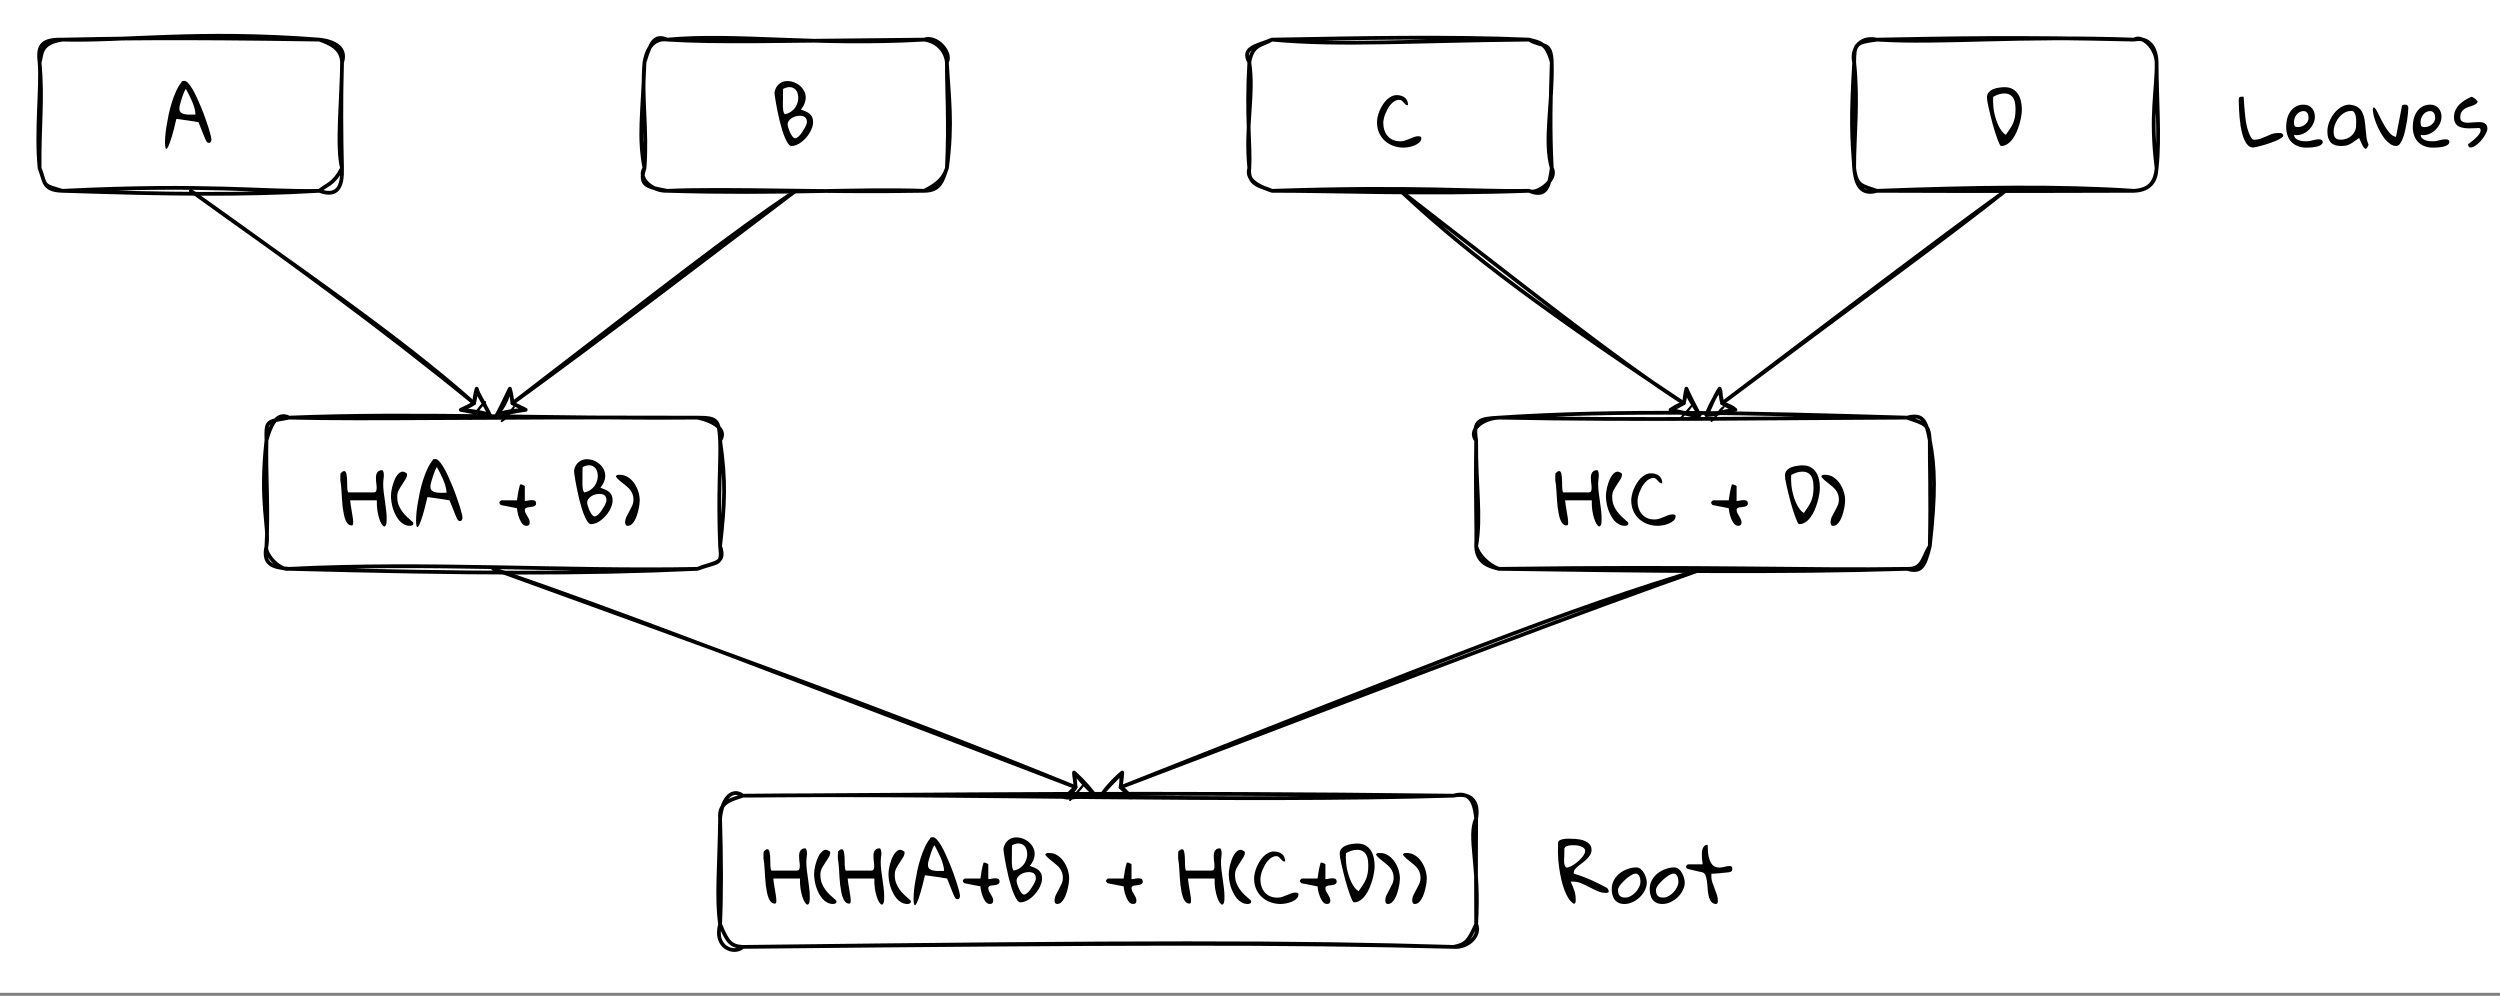 <?xml version="1.0" encoding="UTF-8" standalone="no"?>
<svg
   width="516.96pt"
   height="205.92pt"
   viewBox="0 0 516.96 205.92"
   version="1.2"
   id="svg246"
   xmlns:xlink="http://www.w3.org/1999/xlink"
   xmlns="http://www.w3.org/2000/svg"
   xmlns:svg="http://www.w3.org/2000/svg">
  <rect x="0" y="0" width="516.96" height="205.92" fill="#808080" stroke="none"/>
  <defs
     id="defs61">
    <g
       id="g56">
      <symbol
         overflow="visible"
         id="glyph0-0">
        <path
           style="stroke:none;"
           d=""
           id="path2" />
      </symbol>
      <symbol
         overflow="visible"
         id="glyph0-1">
        <path
           style="stroke:none;"
           d="M 3.609 -13.406 C 3.672 -13.594 3.758 -13.703 3.875 -13.734 C 3.988 -13.766 4.125 -13.781 4.281 -13.781 C 4.508 -13.781 4.77 -13.625 5.062 -13.312 C 5.352 -13 5.648 -12.582 5.953 -12.062 C 6.266 -11.539 6.57 -10.941 6.875 -10.266 C 7.188 -9.598 7.488 -8.906 7.781 -8.188 C 8.07 -7.477 8.344 -6.766 8.594 -6.047 C 8.852 -5.336 9.078 -4.68 9.266 -4.078 C 9.453 -3.484 9.598 -2.969 9.703 -2.531 C 9.805 -2.094 9.859 -1.797 9.859 -1.641 C 9.859 -1.473 9.816 -1.316 9.734 -1.172 C 9.66 -1.023 9.523 -0.953 9.328 -0.953 C 9.211 -0.953 9.109 -0.988 9.016 -1.062 C 8.93 -1.133 8.859 -1.227 8.797 -1.344 C 8.734 -1.457 8.676 -1.566 8.625 -1.672 C 8.57 -1.785 8.531 -1.883 8.5 -1.969 C 8.457 -2.082 8.367 -2.297 8.234 -2.609 C 8.109 -2.922 7.977 -3.25 7.844 -3.594 C 7.707 -3.945 7.578 -4.273 7.453 -4.578 C 7.328 -4.891 7.238 -5.109 7.188 -5.234 C 6.477 -5.359 5.766 -5.473 5.047 -5.578 C 4.328 -5.691 3.57 -5.797 2.781 -5.891 L 2.609 -5.891 C 2.242 -4.316 1.922 -3.07 1.641 -2.156 C 1.359 -1.238 1.125 -0.586 0.938 -0.203 C 0.75 0.18 0.602 0.344 0.5 0.281 C 0.395 0.219 0.32 -0.008 0.281 -0.406 C 0.25 -0.812 0.254 -1.352 0.297 -2.031 C 0.336 -2.707 0.422 -3.445 0.547 -4.25 C 0.68 -5.062 0.836 -5.91 1.016 -6.797 C 1.203 -7.68 1.426 -8.535 1.688 -9.359 C 1.945 -10.18 2.238 -10.945 2.562 -11.656 C 2.883 -12.363 3.234 -12.945 3.609 -13.406 Z M 3.234 -8.031 C 3.234 -7.656 3.352 -7.379 3.594 -7.203 C 3.844 -7.023 4.141 -6.91 4.484 -6.859 C 4.836 -6.805 5.203 -6.785 5.578 -6.797 C 5.961 -6.805 6.289 -6.812 6.562 -6.812 C 6.562 -7.219 6.492 -7.656 6.359 -8.125 C 6.234 -8.602 6.066 -9.078 5.859 -9.547 C 5.66 -10.016 5.445 -10.469 5.219 -10.906 C 4.988 -11.352 4.773 -11.754 4.578 -12.109 C 4.473 -11.992 4.352 -11.785 4.219 -11.484 C 4.094 -11.191 3.969 -10.859 3.844 -10.484 C 3.719 -10.109 3.602 -9.742 3.5 -9.391 C 3.395 -9.035 3.316 -8.742 3.266 -8.516 C 3.266 -8.492 3.258 -8.414 3.25 -8.281 C 3.238 -8.156 3.234 -8.07 3.234 -8.031 Z M 3.234 -8.031 "
           id="path5" />
      </symbol>
      <symbol
         overflow="visible"
         id="glyph0-2">
        <path
           style="stroke:none;"
           d="M 0.344 -10.359 C 0.344 -10.785 0.461 -11.133 0.703 -11.406 C 0.953 -11.688 1.266 -11.906 1.641 -12.062 C 2.016 -12.219 2.414 -12.32 2.844 -12.375 C 3.27 -12.438 3.656 -12.469 4 -12.469 C 4.664 -12.469 5.223 -12.336 5.672 -12.078 C 6.129 -11.816 6.492 -11.473 6.766 -11.047 C 7.047 -10.617 7.25 -10.125 7.375 -9.562 C 7.5 -9 7.562 -8.426 7.562 -7.844 C 7.562 -7.457 7.52 -7.004 7.438 -6.484 C 7.352 -5.961 7.227 -5.422 7.062 -4.859 C 6.906 -4.305 6.707 -3.754 6.469 -3.203 C 6.227 -2.66 5.945 -2.172 5.625 -1.734 C 5.312 -1.305 4.957 -0.961 4.562 -0.703 C 4.176 -0.441 3.75 -0.312 3.281 -0.312 C 3.188 -0.312 3.078 -0.43 2.953 -0.672 C 2.828 -0.922 2.688 -1.254 2.531 -1.672 C 2.375 -2.098 2.207 -2.582 2.031 -3.125 C 1.863 -3.664 1.695 -4.227 1.531 -4.812 C 1.375 -5.406 1.223 -5.992 1.078 -6.578 C 0.941 -7.172 0.812 -7.719 0.688 -8.219 C 0.57 -8.719 0.484 -9.156 0.422 -9.531 C 0.367 -9.906 0.344 -10.18 0.344 -10.359 Z M 1.609 -9.484 C 1.609 -9.16 1.629 -8.789 1.672 -8.375 C 1.711 -7.957 1.781 -7.523 1.875 -7.078 C 1.977 -6.629 2.102 -6.176 2.25 -5.719 C 2.395 -5.27 2.566 -4.844 2.766 -4.438 C 2.961 -4.039 3.18 -3.68 3.422 -3.359 C 3.66 -3.047 3.938 -2.797 4.25 -2.609 C 4.594 -3.098 4.891 -3.535 5.141 -3.922 C 5.398 -4.305 5.609 -4.691 5.766 -5.078 C 5.93 -5.473 6.051 -5.891 6.125 -6.328 C 6.207 -6.766 6.25 -7.27 6.25 -7.844 C 6.25 -8.27 6.223 -8.68 6.172 -9.078 C 6.117 -9.473 6.008 -9.82 5.844 -10.125 C 5.676 -10.438 5.438 -10.688 5.125 -10.875 C 4.82 -11.07 4.422 -11.172 3.922 -11.172 C 3.516 -11.172 3.117 -11.102 2.734 -10.969 C 2.359 -10.844 1.992 -10.68 1.641 -10.484 C 1.641 -10.453 1.633 -10.391 1.625 -10.297 C 1.625 -10.203 1.625 -10.102 1.625 -10 C 1.625 -9.895 1.617 -9.789 1.609 -9.688 C 1.609 -9.594 1.609 -9.523 1.609 -9.484 Z M 1.609 -9.484 "
           id="path8" />
      </symbol>
      <symbol
         overflow="visible"
         id="glyph0-3">
        <path
           style="stroke:none;"
           d="M 0.312 -5.234 C 0.312 -5.586 0.359 -5.969 0.453 -6.375 C 0.547 -6.781 0.676 -7.188 0.844 -7.594 C 1.02 -8.008 1.227 -8.41 1.469 -8.797 C 1.719 -9.191 1.992 -9.539 2.297 -9.844 C 2.609 -10.145 2.941 -10.383 3.297 -10.562 C 3.648 -10.738 4.023 -10.828 4.422 -10.828 C 4.754 -10.828 5.062 -10.781 5.344 -10.688 C 5.633 -10.602 5.879 -10.473 6.078 -10.297 C 6.285 -10.129 6.445 -9.914 6.562 -9.656 C 6.676 -9.395 6.734 -9.086 6.734 -8.734 C 6.516 -8.734 6.332 -8.789 6.188 -8.906 C 6.051 -9.031 5.926 -9.16 5.812 -9.297 C 5.695 -9.441 5.566 -9.57 5.422 -9.688 C 5.285 -9.801 5.113 -9.859 4.906 -9.859 C 4.582 -9.859 4.273 -9.773 3.984 -9.609 C 3.703 -9.441 3.438 -9.219 3.188 -8.938 C 2.938 -8.664 2.719 -8.359 2.531 -8.016 C 2.344 -7.672 2.176 -7.32 2.031 -6.969 C 1.895 -6.625 1.789 -6.281 1.719 -5.938 C 1.645 -5.602 1.609 -5.316 1.609 -5.078 C 1.609 -4.547 1.688 -4.047 1.844 -3.578 C 2 -3.117 2.223 -2.719 2.516 -2.375 C 2.816 -2.031 3.188 -1.758 3.625 -1.562 C 4.062 -1.375 4.555 -1.281 5.109 -1.281 C 5.473 -1.281 5.812 -1.332 6.125 -1.438 C 6.445 -1.551 6.758 -1.672 7.062 -1.797 C 7.363 -1.922 7.66 -2.039 7.953 -2.156 C 8.254 -2.27 8.551 -2.328 8.844 -2.328 C 8.883 -2.328 8.941 -2.32 9.016 -2.312 C 9.098 -2.312 9.172 -2.301 9.234 -2.281 C 9.297 -2.258 9.352 -2.223 9.406 -2.172 C 9.457 -2.129 9.484 -2.062 9.484 -1.969 C 9.484 -1.602 9.344 -1.289 9.062 -1.031 C 8.781 -0.781 8.445 -0.578 8.062 -0.422 C 7.676 -0.266 7.273 -0.148 6.859 -0.078 C 6.441 -0.004 6.098 0.031 5.828 0.031 C 5.055 0.031 4.332 -0.094 3.656 -0.344 C 2.988 -0.594 2.406 -0.945 1.906 -1.406 C 1.406 -1.863 1.016 -2.414 0.734 -3.062 C 0.453 -3.707 0.312 -4.43 0.312 -5.234 Z M 0.312 -5.234 "
           id="path11" />
      </symbol>
      <symbol
         overflow="visible"
         id="glyph0-4">
        <path
           style="stroke:none;"
           d="M 0.516 -11.391 C 0.641 -12.016 0.863 -12.504 1.188 -12.859 C 1.52 -13.223 1.895 -13.473 2.312 -13.609 C 2.738 -13.742 3.191 -13.773 3.672 -13.703 C 4.16 -13.641 4.617 -13.488 5.047 -13.25 C 5.484 -13.02 5.863 -12.719 6.188 -12.344 C 6.508 -11.977 6.738 -11.555 6.875 -11.078 C 7.008 -10.609 7.008 -10.098 6.875 -9.547 C 6.738 -8.992 6.438 -8.426 5.969 -7.844 C 6.332 -7.719 6.672 -7.586 6.984 -7.453 C 7.305 -7.316 7.578 -7.148 7.797 -6.953 C 8.016 -6.766 8.188 -6.531 8.312 -6.25 C 8.438 -5.977 8.5 -5.641 8.5 -5.234 C 8.5 -4.898 8.438 -4.547 8.312 -4.172 C 8.188 -3.797 8.016 -3.422 7.797 -3.047 C 7.578 -2.68 7.32 -2.332 7.031 -2 C 6.738 -1.676 6.426 -1.383 6.094 -1.125 C 5.758 -0.875 5.414 -0.676 5.062 -0.531 C 4.707 -0.383 4.363 -0.312 4.031 -0.312 C 3.812 -0.312 3.594 -0.453 3.375 -0.734 C 3.164 -1.016 2.957 -1.391 2.75 -1.859 C 2.539 -2.328 2.336 -2.867 2.141 -3.484 C 1.953 -4.098 1.773 -4.734 1.609 -5.391 C 1.453 -6.047 1.305 -6.695 1.172 -7.344 C 1.047 -7.988 0.93 -8.582 0.828 -9.125 C 0.734 -9.676 0.656 -10.156 0.594 -10.562 C 0.539 -10.969 0.516 -11.242 0.516 -11.391 Z M 3.234 -4.781 C 3.234 -4.602 3.273 -4.375 3.359 -4.094 C 3.441 -3.812 3.547 -3.523 3.672 -3.234 C 3.797 -2.953 3.938 -2.691 4.094 -2.453 C 4.25 -2.211 4.41 -2.051 4.578 -1.969 C 4.723 -1.883 4.891 -1.891 5.078 -1.984 C 5.273 -2.086 5.473 -2.242 5.672 -2.453 C 5.867 -2.66 6.055 -2.898 6.234 -3.172 C 6.422 -3.441 6.586 -3.707 6.734 -3.969 C 6.891 -4.238 7.008 -4.488 7.094 -4.719 C 7.176 -4.945 7.219 -5.117 7.219 -5.234 C 7.219 -5.504 7.18 -5.723 7.109 -5.891 C 7.047 -6.055 6.941 -6.191 6.797 -6.297 C 6.66 -6.398 6.5 -6.469 6.312 -6.5 C 6.125 -6.539 5.922 -6.562 5.703 -6.562 C 5.441 -6.562 5.164 -6.52 4.875 -6.438 C 4.594 -6.363 4.332 -6.25 4.094 -6.094 C 3.852 -5.938 3.648 -5.742 3.484 -5.516 C 3.316 -5.297 3.234 -5.051 3.234 -4.781 Z M 2.266 -9.969 C 2.266 -9.789 2.258 -9.566 2.25 -9.297 C 2.238 -9.023 2.238 -8.742 2.25 -8.453 C 2.258 -8.172 2.285 -7.883 2.328 -7.594 C 2.379 -7.312 2.473 -7.07 2.609 -6.875 C 3.109 -6.969 3.539 -7.141 3.906 -7.391 C 4.281 -7.648 4.582 -7.945 4.812 -8.281 C 5.039 -8.625 5.207 -8.988 5.312 -9.375 C 5.414 -9.758 5.453 -10.133 5.422 -10.5 C 5.398 -10.875 5.316 -11.211 5.172 -11.516 C 5.023 -11.816 4.816 -12.051 4.547 -12.219 C 4.285 -12.395 3.969 -12.484 3.594 -12.484 C 3.219 -12.484 2.785 -12.359 2.297 -12.109 C 2.297 -12.023 2.289 -11.879 2.281 -11.672 C 2.281 -11.473 2.273 -11.258 2.266 -11.031 C 2.266 -10.812 2.266 -10.598 2.266 -10.391 C 2.266 -10.191 2.266 -10.051 2.266 -9.969 Z M 2.266 -9.969 "
           id="path14" />
      </symbol>
      <symbol
         overflow="visible"
         id="glyph0-5">
        <path
           style="stroke:none;"
           d="M -0.031 -9.484 C -0.031 -9.535 -0.023 -9.625 -0.016 -9.75 C -0.016 -9.875 -0.016 -10.004 -0.016 -10.141 C -0.016 -10.285 -0.008 -10.414 0 -10.531 C 0 -10.656 0 -10.738 0 -10.781 C 0.25 -11.062 0.457 -11.223 0.625 -11.266 C 0.801 -11.316 0.938 -11.289 1.031 -11.188 C 1.133 -11.082 1.207 -10.91 1.25 -10.672 C 1.301 -10.441 1.336 -10.176 1.359 -9.875 C 1.379 -9.582 1.391 -9.273 1.391 -8.953 C 1.391 -8.629 1.395 -8.328 1.406 -8.047 C 1.414 -7.766 1.438 -7.516 1.469 -7.297 C 1.5 -7.086 1.555 -6.945 1.641 -6.875 L 6.875 -6.875 C 7.082 -6.875 7.234 -6.938 7.328 -7.062 C 7.422 -7.195 7.473 -7.367 7.484 -7.578 C 7.504 -7.797 7.5 -8.039 7.469 -8.312 C 7.438 -8.594 7.406 -8.879 7.375 -9.172 C 7.352 -9.461 7.344 -9.75 7.344 -10.031 C 7.352 -10.312 7.398 -10.555 7.484 -10.766 C 7.578 -10.984 7.711 -11.156 7.891 -11.281 C 8.078 -11.414 8.348 -11.484 8.703 -11.484 C 8.836 -11.297 8.922 -11.086 8.953 -10.859 C 8.984 -10.629 8.988 -10.391 8.969 -10.141 C 8.957 -9.898 8.93 -9.66 8.891 -9.422 C 8.859 -9.18 8.844 -8.945 8.844 -8.719 C 8.844 -8.125 8.879 -7.523 8.953 -6.922 C 9.035 -6.316 9.117 -5.711 9.203 -5.109 C 9.285 -4.516 9.363 -3.914 9.438 -3.312 C 9.52 -2.719 9.562 -2.133 9.562 -1.562 C 9.582 -0.926 9.539 -0.473 9.438 -0.203 C 9.332 0.066 9.203 0.188 9.047 0.156 C 8.898 0.133 8.734 -0.016 8.547 -0.297 C 8.359 -0.586 8.188 -0.973 8.031 -1.453 C 7.875 -1.93 7.742 -2.492 7.641 -3.141 C 7.547 -3.785 7.508 -4.484 7.531 -5.234 L 2.016 -5.234 C 2.086 -4.535 2.18 -3.875 2.297 -3.25 C 2.41 -2.633 2.5 -2.086 2.562 -1.609 C 2.633 -1.141 2.66 -0.766 2.641 -0.484 C 2.629 -0.203 2.531 -0.055 2.344 -0.047 C 2.039 -0.047 1.785 -0.145 1.578 -0.344 C 1.379 -0.539 1.207 -0.812 1.062 -1.156 C 0.914 -1.508 0.797 -1.914 0.703 -2.375 C 0.609 -2.832 0.531 -3.316 0.469 -3.828 C 0.406 -4.348 0.359 -4.879 0.328 -5.422 C 0.297 -5.961 0.266 -6.484 0.234 -6.984 C 0.203 -7.484 0.164 -7.945 0.125 -8.375 C 0.082 -8.812 0.031 -9.18 -0.031 -9.484 Z M -0.031 -9.484 "
           id="path17" />
      </symbol>
      <symbol
         overflow="visible"
         id="glyph0-6">
        <path
           style="stroke:none;"
           d="M 0.312 -6.141 C 0.312 -6.328 0.328 -6.578 0.359 -6.891 C 0.398 -7.203 0.461 -7.547 0.547 -7.922 C 0.641 -8.297 0.754 -8.676 0.891 -9.062 C 1.023 -9.445 1.188 -9.789 1.375 -10.094 C 1.562 -10.406 1.77 -10.66 2 -10.859 C 2.238 -11.066 2.504 -11.172 2.797 -11.172 C 2.805 -11.172 2.816 -11.164 2.828 -11.156 C 2.836 -11.156 2.852 -11.156 2.875 -11.156 C 2.895 -11.145 2.922 -11.141 2.953 -11.141 C 2.984 -11.129 3.035 -11.109 3.109 -11.078 C 3.18 -11.047 3.25 -11.008 3.312 -10.969 C 3.383 -10.938 3.445 -10.898 3.5 -10.859 C 3.562 -10.828 3.598 -10.801 3.609 -10.781 C 3.609 -10.77 3.613 -10.754 3.625 -10.734 C 3.625 -10.711 3.625 -10.691 3.625 -10.672 C 3.633 -10.66 3.641 -10.648 3.641 -10.641 C 3.641 -10.285 3.531 -9.938 3.312 -9.594 C 3.102 -9.25 2.875 -8.891 2.625 -8.516 C 2.375 -8.148 2.141 -7.766 1.922 -7.359 C 1.711 -6.953 1.609 -6.516 1.609 -6.047 C 1.609 -5.41 1.691 -4.852 1.859 -4.375 C 2.035 -3.895 2.27 -3.445 2.562 -3.031 C 2.852 -2.613 3.195 -2.219 3.594 -1.844 C 4 -1.469 4.438 -1.07 4.906 -0.656 C 4.906 -0.633 4.91 -0.602 4.922 -0.562 C 4.93 -0.531 4.938 -0.504 4.938 -0.484 C 4.938 -0.297 4.863 -0.16 4.719 -0.078 C 4.57 -0.004 4.414 0.031 4.25 0.031 C 3.789 0.031 3.375 -0.07 3 -0.281 C 2.625 -0.488 2.289 -0.758 2 -1.094 C 1.719 -1.438 1.469 -1.82 1.25 -2.25 C 1.031 -2.688 0.848 -3.133 0.703 -3.594 C 0.566 -4.051 0.469 -4.5 0.406 -4.938 C 0.344 -5.383 0.312 -5.785 0.312 -6.141 Z M 0.312 -6.141 "
           id="path20" />
      </symbol>
      <symbol
         overflow="visible"
         id="glyph0-7">
        <path
           style="stroke:none;"
           d=""
           id="path23" />
      </symbol>
      <symbol
         overflow="visible"
         id="glyph0-8">
        <path
           style="stroke:none;"
           d="M 0.344 -4.25 C 0.301 -4.25 0.238 -4.289 0.156 -4.375 C 0.07 -4.469 0.02 -4.539 0 -4.594 C -0.008 -4.602 -0.016 -4.625 -0.016 -4.656 C -0.023 -4.676 -0.031 -4.703 -0.031 -4.734 C -0.031 -4.773 -0.023 -4.812 -0.016 -4.844 C -0.016 -4.863 -0.008 -4.883 0 -4.906 C 0.039 -4.969 0.102 -5.035 0.188 -5.109 C 0.27 -5.191 0.32 -5.234 0.344 -5.234 L 3.609 -5.234 C 3.672 -5.766 3.754 -6.312 3.859 -6.875 C 3.961 -7.445 4.094 -7.992 4.25 -8.516 L 4.594 -8.516 C 4.633 -8.504 4.691 -8.477 4.766 -8.438 C 4.836 -8.406 4.91 -8.375 4.984 -8.344 C 5.055 -8.312 5.113 -8.273 5.156 -8.234 C 5.207 -8.203 5.234 -8.18 5.234 -8.172 L 5.234 -5.109 C 5.41 -5.109 5.629 -5.133 5.891 -5.188 C 6.16 -5.25 6.422 -5.281 6.672 -5.281 C 6.922 -5.289 7.129 -5.25 7.297 -5.156 C 7.473 -5.062 7.562 -4.859 7.562 -4.547 C 7.562 -4.379 7.5 -4.25 7.375 -4.156 C 7.258 -4.062 7.113 -3.988 6.938 -3.938 C 6.77 -3.895 6.586 -3.863 6.391 -3.844 C 6.203 -3.832 6.02 -3.812 5.844 -3.781 C 5.664 -3.75 5.52 -3.691 5.406 -3.609 C 5.289 -3.535 5.234 -3.426 5.234 -3.281 C 5.234 -3.039 5.285 -2.812 5.391 -2.594 C 5.504 -2.383 5.625 -2.176 5.75 -1.969 C 5.875 -1.77 5.988 -1.562 6.094 -1.344 C 6.195 -1.125 6.25 -0.895 6.25 -0.656 C 6.25 -0.195 6.02 0.031 5.562 0.031 C 5.344 0.031 5.145 -0.031 4.969 -0.156 C 4.801 -0.281 4.648 -0.453 4.516 -0.672 C 4.379 -0.891 4.254 -1.129 4.141 -1.391 C 4.035 -1.648 3.941 -1.914 3.859 -2.188 C 3.785 -2.457 3.727 -2.719 3.688 -2.969 C 3.656 -3.219 3.629 -3.43 3.609 -3.609 Z M 0.344 -4.25 "
           id="path26" />
      </symbol>
      <symbol
         overflow="visible"
         id="glyph0-9">
        <path
           style="stroke:none;"
           d="M 1.922 -0.656 C 1.922 -1.07 2.008 -1.461 2.188 -1.828 C 2.363 -2.191 2.555 -2.562 2.766 -2.938 C 2.973 -3.312 3.172 -3.695 3.359 -4.094 C 3.547 -4.5 3.641 -4.938 3.641 -5.406 C 3.641 -5.82 3.578 -6.191 3.453 -6.516 C 3.328 -6.848 3.164 -7.141 2.969 -7.391 C 2.77 -7.648 2.539 -7.883 2.281 -8.094 C 2.031 -8.312 1.77 -8.523 1.5 -8.734 C 1.227 -8.941 0.961 -9.156 0.703 -9.375 C 0.453 -9.602 0.219 -9.859 0 -10.141 C 0.031 -10.242 0.07 -10.32 0.125 -10.375 C 0.188 -10.426 0.254 -10.461 0.328 -10.484 C 0.41 -10.504 0.492 -10.516 0.578 -10.516 C 0.66 -10.516 0.738 -10.516 0.812 -10.516 C 1.457 -10.516 2.035 -10.344 2.547 -10 C 3.055 -9.664 3.488 -9.234 3.844 -8.703 C 4.195 -8.18 4.469 -7.613 4.656 -7 C 4.844 -6.383 4.938 -5.797 4.938 -5.234 C 4.938 -5.016 4.914 -4.734 4.875 -4.391 C 4.832 -4.047 4.766 -3.676 4.672 -3.281 C 4.586 -2.895 4.477 -2.504 4.344 -2.109 C 4.219 -1.723 4.062 -1.367 3.875 -1.047 C 3.695 -0.734 3.488 -0.473 3.25 -0.266 C 3.008 -0.066 2.738 0.031 2.438 0.031 C 2.258 0.031 2.129 -0.039 2.047 -0.188 C 1.961 -0.332 1.922 -0.488 1.922 -0.656 Z M 1.922 -0.656 "
           id="path29" />
      </symbol>
      <symbol
         overflow="visible"
         id="glyph0-10">
        <path
           style="stroke:none;"
           d="M 0 -10.016 C 0 -10.223 0.066 -10.359 0.203 -10.422 C 0.336 -10.484 0.488 -10.516 0.656 -10.516 C 0.688 -10.516 0.742 -10.508 0.828 -10.5 C 0.922 -10.488 0.977 -10.484 1 -10.484 C 1.02 -10.16 1.047 -9.773 1.078 -9.328 C 1.109 -8.891 1.145 -8.414 1.188 -7.906 C 1.227 -7.395 1.281 -6.863 1.344 -6.312 C 1.406 -5.758 1.488 -5.219 1.594 -4.688 C 1.707 -4.164 1.848 -3.664 2.016 -3.188 C 2.18 -2.719 2.379 -2.312 2.609 -1.969 C 2.66 -1.875 2.707 -1.805 2.75 -1.766 C 2.801 -1.723 2.848 -1.688 2.891 -1.656 C 2.941 -1.633 2.992 -1.617 3.047 -1.609 C 3.109 -1.609 3.188 -1.609 3.281 -1.609 C 3.695 -1.609 4.098 -1.676 4.484 -1.812 C 4.867 -1.957 5.25 -2.113 5.625 -2.281 C 6 -2.457 6.379 -2.617 6.766 -2.766 C 7.148 -2.91 7.555 -2.984 7.984 -2.984 C 8.078 -2.984 8.191 -2.984 8.328 -2.984 C 8.473 -2.992 8.609 -2.988 8.734 -2.969 C 8.859 -2.945 8.961 -2.895 9.047 -2.812 C 9.141 -2.727 9.188 -2.602 9.188 -2.438 C 9.188 -2.289 9.051 -2.129 8.781 -1.953 C 8.508 -1.773 8.16 -1.594 7.734 -1.406 C 7.305 -1.227 6.836 -1.051 6.328 -0.875 C 5.828 -0.707 5.344 -0.555 4.875 -0.422 C 4.414 -0.297 4.004 -0.191 3.641 -0.109 C 3.285 -0.035 3.055 0 2.953 0 C 2.578 0 2.25 -0.125 1.969 -0.375 C 1.695 -0.625 1.457 -0.957 1.25 -1.375 C 1.039 -1.801 0.863 -2.285 0.719 -2.828 C 0.57 -3.379 0.453 -3.945 0.359 -4.531 C 0.273 -5.125 0.207 -5.707 0.156 -6.281 C 0.102 -6.863 0.066 -7.406 0.047 -7.906 C 0.023 -8.406 0.008 -8.844 0 -9.219 C 0 -9.602 0 -9.867 0 -10.016 Z M 0 -10.016 "
           id="path32" />
      </symbol>
      <symbol
         overflow="visible"
         id="glyph0-11">
        <path
           style="stroke:none;"
           d="M 0.312 -4.25 C 0.312 -4.801 0.375 -5.348 0.5 -5.891 C 0.633 -6.441 0.848 -6.938 1.141 -7.375 C 1.43 -7.812 1.805 -8.164 2.266 -8.438 C 2.734 -8.719 3.297 -8.859 3.953 -8.859 C 4.328 -8.859 4.656 -8.789 4.938 -8.656 C 5.227 -8.52 5.469 -8.336 5.656 -8.109 C 5.852 -7.891 6 -7.629 6.094 -7.328 C 6.195 -7.023 6.25 -6.711 6.25 -6.391 C 6.25 -5.867 6.129 -5.363 5.891 -4.875 C 5.648 -4.383 5.328 -3.953 4.922 -3.578 C 4.523 -3.211 4.066 -2.93 3.547 -2.734 C 3.023 -2.547 2.492 -2.504 1.953 -2.609 C 1.961 -2.316 2.062 -2.082 2.25 -1.906 C 2.438 -1.727 2.66 -1.594 2.922 -1.5 C 3.191 -1.406 3.469 -1.344 3.75 -1.312 C 4.039 -1.289 4.297 -1.281 4.516 -1.281 C 4.754 -1.281 4.973 -1.301 5.172 -1.344 C 5.379 -1.383 5.582 -1.43 5.781 -1.484 C 5.988 -1.535 6.195 -1.582 6.406 -1.625 C 6.613 -1.664 6.836 -1.688 7.078 -1.688 C 7.16 -1.688 7.25 -1.68 7.344 -1.672 C 7.438 -1.66 7.523 -1.633 7.609 -1.594 C 7.691 -1.562 7.754 -1.504 7.797 -1.422 C 7.848 -1.348 7.875 -1.254 7.875 -1.141 C 7.875 -0.953 7.801 -0.789 7.656 -0.656 C 7.52 -0.531 7.344 -0.422 7.125 -0.328 C 6.906 -0.242 6.66 -0.176 6.391 -0.125 C 6.129 -0.082 5.875 -0.047 5.625 -0.016 C 5.375 0.004 5.145 0.016 4.938 0.016 C 4.727 0.023 4.57 0.031 4.469 0.031 C 3.82 0.031 3.238 -0.07 2.719 -0.281 C 2.195 -0.488 1.758 -0.773 1.406 -1.141 C 1.051 -1.516 0.781 -1.961 0.594 -2.484 C 0.406 -3.016 0.312 -3.602 0.312 -4.25 Z M 1.922 -5.234 C 1.922 -4.879 1.969 -4.617 2.062 -4.453 C 2.164 -4.297 2.406 -4.219 2.781 -4.219 C 3.039 -4.219 3.297 -4.266 3.547 -4.359 C 3.805 -4.453 4.039 -4.586 4.25 -4.766 C 4.457 -4.941 4.625 -5.145 4.75 -5.375 C 4.875 -5.613 4.938 -5.867 4.938 -6.141 C 4.938 -6.297 4.922 -6.453 4.891 -6.609 C 4.867 -6.773 4.816 -6.926 4.734 -7.062 C 4.648 -7.195 4.547 -7.305 4.422 -7.391 C 4.297 -7.484 4.129 -7.531 3.922 -7.531 C 3.617 -7.531 3.344 -7.461 3.094 -7.328 C 2.844 -7.191 2.629 -7.008 2.453 -6.781 C 2.285 -6.562 2.156 -6.316 2.062 -6.047 C 1.969 -5.785 1.922 -5.516 1.922 -5.234 Z M 1.922 -5.234 "
           id="path35" />
      </symbol>
      <symbol
         overflow="visible"
         id="glyph0-12">
        <path
           style="stroke:none;"
           d="M 6.875 -1.969 C 6.488 -1.707 6.156 -1.473 5.875 -1.266 C 5.594 -1.055 5.316 -0.879 5.047 -0.734 C 4.785 -0.586 4.504 -0.477 4.203 -0.406 C 3.898 -0.344 3.531 -0.312 3.094 -0.312 C 2.156 -0.312 1.457 -0.562 1 -1.062 C 0.539 -1.562 0.312 -2.312 0.312 -3.312 C 0.312 -3.695 0.359 -4.098 0.453 -4.516 C 0.555 -4.93 0.707 -5.348 0.906 -5.766 C 1.102 -6.18 1.336 -6.57 1.609 -6.938 C 1.891 -7.312 2.203 -7.641 2.547 -7.922 C 2.891 -8.211 3.258 -8.441 3.656 -8.609 C 4.051 -8.773 4.469 -8.859 4.906 -8.859 C 5.633 -8.785 6.207 -8.602 6.625 -8.312 C 7.039 -8.02 7.352 -7.645 7.562 -7.188 C 7.781 -6.738 7.93 -6.238 8.016 -5.688 C 8.098 -5.133 8.16 -4.562 8.203 -3.969 C 8.254 -3.375 8.316 -2.781 8.391 -2.188 C 8.461 -1.602 8.609 -1.062 8.828 -0.562 C 8.691 -0.227 8.566 0.004 8.453 0.141 C 8.336 0.273 8.207 0.297 8.062 0.203 C 7.914 0.117 7.75 -0.098 7.562 -0.453 C 7.375 -0.816 7.145 -1.32 6.875 -1.969 Z M 1.609 -3.281 C 1.609 -2.695 1.719 -2.27 1.938 -2 C 2.156 -1.738 2.539 -1.609 3.094 -1.609 C 3.52 -1.609 3.922 -1.68 4.297 -1.828 C 4.68 -1.973 5.016 -2.176 5.297 -2.438 C 5.586 -2.695 5.816 -3.008 5.984 -3.375 C 6.16 -3.738 6.25 -4.145 6.25 -4.594 C 6.25 -4.781 6.254 -5.035 6.266 -5.359 C 6.273 -5.691 6.254 -6.02 6.203 -6.344 C 6.148 -6.676 6.051 -6.961 5.906 -7.203 C 5.77 -7.441 5.555 -7.562 5.266 -7.562 C 4.734 -7.562 4.242 -7.426 3.797 -7.156 C 3.348 -6.883 2.961 -6.539 2.641 -6.125 C 2.316 -5.707 2.062 -5.242 1.875 -4.734 C 1.695 -4.234 1.609 -3.75 1.609 -3.281 Z M 1.609 -3.281 "
           id="path38" />
      </symbol>
      <symbol
         overflow="visible"
         id="glyph0-13">
        <path
           style="stroke:none;"
           d="M 0.219 -7.953 C 0.289 -8.203 0.375 -8.316 0.469 -8.297 C 0.562 -8.273 0.676 -8.156 0.812 -7.938 C 0.957 -7.727 1.117 -7.441 1.297 -7.078 C 1.484 -6.723 1.676 -6.336 1.875 -5.922 C 2.082 -5.516 2.305 -5.098 2.547 -4.672 C 2.785 -4.242 3.035 -3.852 3.297 -3.5 C 3.555 -3.145 3.828 -2.848 4.109 -2.609 C 4.398 -2.379 4.703 -2.242 5.016 -2.203 L 6.234 -8.516 C 6.254 -8.691 6.332 -8.789 6.469 -8.812 C 6.602 -8.844 6.738 -8.859 6.875 -8.859 C 7.332 -8.859 7.562 -8.645 7.562 -8.219 C 7.562 -7.988 7.539 -7.629 7.5 -7.141 C 7.457 -6.66 7.391 -6.125 7.297 -5.531 C 7.203 -4.945 7.086 -4.348 6.953 -3.734 C 6.828 -3.117 6.672 -2.555 6.484 -2.047 C 6.305 -1.535 6.098 -1.117 5.859 -0.797 C 5.617 -0.473 5.359 -0.312 5.078 -0.312 C 4.648 -0.312 4.234 -0.445 3.828 -0.719 C 3.422 -1 3.035 -1.363 2.672 -1.812 C 2.316 -2.27 1.988 -2.781 1.688 -3.344 C 1.383 -3.906 1.125 -4.469 0.906 -5.031 C 0.688 -5.594 0.516 -6.133 0.391 -6.656 C 0.273 -7.176 0.219 -7.609 0.219 -7.953 Z M 0.219 -7.953 "
           id="path41" />
      </symbol>
      <symbol
         overflow="visible"
         id="glyph0-14">
        <path
           style="stroke:none;"
           d="M 3.234 -0.688 C 3.398 -0.801 3.598 -0.945 3.828 -1.125 C 4.055 -1.301 4.285 -1.488 4.516 -1.688 C 4.754 -1.895 4.973 -2.109 5.172 -2.328 C 5.379 -2.555 5.539 -2.773 5.656 -2.984 C 5.77 -3.191 5.828 -3.383 5.828 -3.562 C 5.828 -3.75 5.738 -3.906 5.562 -4.031 C 5.238 -4.031 4.879 -4.016 4.484 -3.984 C 4.098 -3.961 3.711 -3.953 3.328 -3.953 C 2.941 -3.961 2.566 -4 2.203 -4.062 C 1.848 -4.125 1.523 -4.234 1.234 -4.391 C 0.953 -4.555 0.727 -4.789 0.562 -5.094 C 0.395 -5.395 0.312 -5.781 0.312 -6.25 C 0.312 -6.801 0.414 -7.297 0.625 -7.734 C 0.832 -8.18 1.109 -8.57 1.453 -8.906 C 1.797 -9.25 2.18 -9.551 2.609 -9.812 C 3.047 -10.07 3.484 -10.297 3.922 -10.484 C 4.191 -10.41 4.438 -10.281 4.656 -10.094 C 4.883 -9.914 5.078 -9.711 5.234 -9.484 C 5.16 -9.266 5.02 -9.094 4.812 -8.969 C 4.602 -8.844 4.363 -8.734 4.094 -8.641 C 3.832 -8.547 3.551 -8.445 3.25 -8.344 C 2.957 -8.25 2.691 -8.117 2.453 -7.953 C 2.211 -7.785 2.008 -7.566 1.844 -7.297 C 1.688 -7.023 1.609 -6.672 1.609 -6.234 C 1.609 -5.91 1.688 -5.672 1.844 -5.516 C 2.008 -5.359 2.223 -5.25 2.484 -5.188 C 2.754 -5.133 3.055 -5.113 3.391 -5.125 C 3.723 -5.145 4.066 -5.172 4.422 -5.203 C 4.773 -5.234 5.117 -5.25 5.453 -5.25 C 5.785 -5.258 6.082 -5.223 6.344 -5.141 C 6.613 -5.055 6.828 -4.914 6.984 -4.719 C 7.141 -4.52 7.219 -4.234 7.219 -3.859 C 7.219 -3.703 7.164 -3.492 7.062 -3.234 C 6.957 -2.984 6.816 -2.711 6.641 -2.422 C 6.461 -2.129 6.254 -1.836 6.016 -1.547 C 5.773 -1.266 5.523 -1.008 5.266 -0.781 C 5.004 -0.551 4.742 -0.363 4.484 -0.219 C 4.223 -0.07 3.977 0 3.75 0 C 3.539 0 3.398 -0.07 3.328 -0.219 C 3.266 -0.375 3.234 -0.531 3.234 -0.688 Z M 3.234 -0.688 "
           id="path44" />
      </symbol>
      <symbol
         overflow="visible"
         id="glyph0-15">
        <path
           style="stroke:none;"
           d="M -0.031 -10.781 C -0.031 -10.863 -0.023 -11 -0.016 -11.188 C -0.016 -11.375 -0.016 -11.57 -0.016 -11.781 C -0.016 -11.988 -0.008 -12.188 0 -12.375 C 0 -12.562 0 -12.691 0 -12.766 C 0.113 -12.984 0.289 -13.141 0.531 -13.234 C 0.77 -13.328 1.023 -13.391 1.297 -13.422 C 1.578 -13.461 1.852 -13.477 2.125 -13.469 C 2.395 -13.457 2.617 -13.453 2.797 -13.453 C 3.016 -13.453 3.273 -13.441 3.578 -13.422 C 3.879 -13.398 4.18 -13.363 4.484 -13.312 C 4.785 -13.258 5.082 -13.176 5.375 -13.062 C 5.664 -12.957 5.926 -12.82 6.156 -12.656 C 6.383 -12.488 6.566 -12.285 6.703 -12.047 C 6.848 -11.805 6.922 -11.523 6.922 -11.203 C 6.922 -10.805 6.828 -10.453 6.641 -10.141 C 6.461 -9.836 6.238 -9.551 5.969 -9.281 C 5.695 -9.008 5.398 -8.754 5.078 -8.516 C 4.754 -8.285 4.457 -8.055 4.188 -7.828 C 3.914 -7.609 3.688 -7.379 3.5 -7.141 C 3.32 -6.91 3.234 -6.66 3.234 -6.391 C 3.234 -6.367 3.238 -6.336 3.25 -6.297 C 3.27 -6.266 3.281 -6.242 3.281 -6.234 C 4.488 -5.879 5.66 -5.445 6.797 -4.938 C 7.93 -4.426 9.047 -3.875 10.141 -3.281 C 10.172 -3.258 10.203 -3.219 10.234 -3.156 C 10.273 -3.102 10.312 -3.039 10.344 -2.969 C 10.375 -2.895 10.406 -2.828 10.438 -2.766 C 10.469 -2.703 10.484 -2.648 10.484 -2.609 C 10.484 -2.516 10.457 -2.445 10.406 -2.406 C 10.352 -2.363 10.289 -2.328 10.219 -2.297 C 10.145 -2.273 10.07 -2.266 10 -2.266 C 9.926 -2.266 9.867 -2.266 9.828 -2.266 C 9.273 -2.266 8.723 -2.383 8.172 -2.625 C 7.629 -2.863 7.082 -3.129 6.531 -3.422 C 5.988 -3.711 5.43 -3.977 4.859 -4.219 C 4.297 -4.469 3.707 -4.594 3.094 -4.594 L 2.609 -4.594 C 2.773 -4.219 2.922 -3.879 3.047 -3.578 C 3.172 -3.285 3.273 -3.004 3.359 -2.734 C 3.453 -2.461 3.52 -2.188 3.562 -1.906 C 3.613 -1.625 3.641 -1.32 3.641 -1 C 3.641 -0.926 3.641 -0.836 3.641 -0.734 C 3.641 -0.641 3.633 -0.539 3.625 -0.438 C 3.613 -0.344 3.582 -0.254 3.531 -0.172 C 3.477 -0.086 3.395 -0.031 3.281 0 C 2.863 -0.238 2.488 -0.613 2.156 -1.125 C 1.832 -1.645 1.547 -2.234 1.297 -2.891 C 1.055 -3.555 0.848 -4.258 0.672 -5 C 0.504 -5.75 0.367 -6.484 0.266 -7.203 C 0.16 -7.922 0.082 -8.594 0.031 -9.219 C -0.008 -9.844 -0.031 -10.363 -0.031 -10.781 Z M 1.281 -9.828 C 1.281 -9.691 1.27 -9.52 1.25 -9.312 C 1.238 -9.102 1.238 -8.891 1.25 -8.672 C 1.258 -8.453 1.289 -8.242 1.344 -8.047 C 1.406 -7.848 1.504 -7.676 1.641 -7.531 C 1.66 -7.52 1.68 -7.516 1.703 -7.516 C 1.703 -7.504 1.723 -7.5 1.766 -7.5 C 1.953 -7.5 2.176 -7.551 2.438 -7.656 C 2.695 -7.77 2.969 -7.922 3.25 -8.109 C 3.539 -8.297 3.82 -8.508 4.094 -8.75 C 4.375 -8.988 4.625 -9.234 4.844 -9.484 C 5.07 -9.734 5.254 -9.988 5.391 -10.25 C 5.535 -10.508 5.609 -10.75 5.609 -10.969 C 5.609 -11.164 5.531 -11.336 5.375 -11.484 C 5.219 -11.641 5.031 -11.758 4.812 -11.844 C 4.602 -11.938 4.383 -12.004 4.156 -12.047 C 3.926 -12.086 3.742 -12.109 3.609 -12.109 C 3.43 -12.109 3.223 -12.109 2.984 -12.109 C 2.754 -12.117 2.523 -12.102 2.297 -12.062 C 2.066 -12.031 1.859 -11.969 1.672 -11.875 C 1.492 -11.789 1.367 -11.656 1.297 -11.469 C 1.297 -11.406 1.297 -11.297 1.297 -11.141 C 1.297 -10.992 1.297 -10.832 1.297 -10.656 C 1.297 -10.477 1.289 -10.312 1.281 -10.156 C 1.281 -10 1.281 -9.891 1.281 -9.828 Z M 1.281 -9.828 "
           id="path47" />
      </symbol>
      <symbol
         overflow="visible"
         id="glyph0-16">
        <path
           style="stroke:none;"
           d="M 0.312 -3.094 C 0.312 -3.727 0.457 -4.316 0.75 -4.859 C 1.039 -5.41 1.426 -5.879 1.906 -6.266 C 2.395 -6.66 2.941 -6.969 3.547 -7.188 C 4.148 -7.414 4.766 -7.531 5.391 -7.531 C 5.734 -7.531 6.039 -7.414 6.312 -7.188 C 6.582 -6.969 6.805 -6.695 6.984 -6.375 C 7.172 -6.051 7.312 -5.711 7.406 -5.359 C 7.508 -5.004 7.562 -4.691 7.562 -4.422 C 7.562 -3.859 7.422 -3.305 7.141 -2.766 C 6.867 -2.234 6.516 -1.758 6.078 -1.344 C 5.641 -0.938 5.145 -0.602 4.594 -0.344 C 4.039 -0.094 3.492 0.031 2.953 0.031 C 2.461 0.031 2.047 -0.051 1.703 -0.219 C 1.367 -0.383 1.098 -0.609 0.891 -0.891 C 0.691 -1.172 0.547 -1.5 0.453 -1.875 C 0.359 -2.258 0.312 -2.664 0.312 -3.094 Z M 1.609 -2.953 C 1.609 -2.68 1.629 -2.445 1.672 -2.25 C 1.711 -2.051 1.789 -1.879 1.906 -1.734 C 2.031 -1.598 2.188 -1.488 2.375 -1.406 C 2.57 -1.332 2.812 -1.297 3.094 -1.297 C 3.477 -1.297 3.859 -1.398 4.234 -1.609 C 4.609 -1.816 4.945 -2.082 5.25 -2.406 C 5.551 -2.727 5.789 -3.082 5.969 -3.469 C 6.156 -3.852 6.25 -4.227 6.25 -4.594 C 6.25 -4.758 6.234 -4.938 6.203 -5.125 C 6.172 -5.32 6.117 -5.5 6.047 -5.656 C 5.973 -5.82 5.867 -5.961 5.734 -6.078 C 5.609 -6.191 5.441 -6.25 5.234 -6.25 C 5.055 -6.25 4.844 -6.188 4.594 -6.062 C 4.344 -5.938 4.082 -5.773 3.812 -5.578 C 3.539 -5.391 3.273 -5.172 3.016 -4.922 C 2.754 -4.68 2.516 -4.438 2.297 -4.188 C 2.086 -3.945 1.922 -3.711 1.797 -3.484 C 1.672 -3.266 1.609 -3.086 1.609 -2.953 Z M 1.609 -2.953 "
           id="path50" />
      </symbol>
      <symbol
         overflow="visible"
         id="glyph0-17">
        <path
           style="stroke:none;"
           d="M -0.031 -7.703 C -0.031 -7.734 -0.023 -7.758 -0.016 -7.781 C -0.016 -7.801 -0.008 -7.82 0 -7.844 C 0.039 -7.895 0.102 -7.961 0.188 -8.047 C 0.27 -8.129 0.32 -8.172 0.344 -8.172 L 3.406 -8.172 C 3.406 -8.285 3.391 -8.461 3.359 -8.703 C 3.328 -8.953 3.297 -9.223 3.266 -9.516 C 3.242 -9.805 3.238 -10.113 3.25 -10.438 C 3.258 -10.758 3.301 -11.051 3.375 -11.312 C 3.457 -11.57 3.582 -11.785 3.75 -11.953 C 3.914 -12.117 4.148 -12.203 4.453 -12.203 C 4.453 -11.172 4.523 -10.344 4.672 -9.719 C 4.816 -9.102 5.008 -8.629 5.25 -8.297 C 5.488 -7.961 5.758 -7.742 6.062 -7.641 C 6.363 -7.535 6.676 -7.488 7 -7.5 C 7.32 -7.52 7.633 -7.57 7.938 -7.656 C 8.25 -7.738 8.523 -7.789 8.766 -7.812 C 9.004 -7.844 9.191 -7.82 9.328 -7.75 C 9.473 -7.676 9.547 -7.492 9.547 -7.203 C 9.547 -6.992 9.492 -6.844 9.391 -6.75 C 9.297 -6.656 9.113 -6.582 8.844 -6.531 C 8.758 -6.52 8.625 -6.504 8.438 -6.484 C 8.25 -6.461 8.035 -6.441 7.797 -6.422 C 7.566 -6.398 7.316 -6.375 7.047 -6.344 C 6.785 -6.32 6.535 -6.301 6.297 -6.281 C 6.066 -6.258 5.852 -6.242 5.656 -6.234 C 5.469 -6.234 5.328 -6.234 5.234 -6.234 C 5.234 -6.18 5.227 -6.094 5.219 -5.969 C 5.207 -5.844 5.203 -5.766 5.203 -5.734 C 5.203 -5.285 5.273 -4.848 5.422 -4.422 C 5.566 -3.992 5.723 -3.57 5.891 -3.156 C 6.055 -2.738 6.207 -2.32 6.344 -1.906 C 6.488 -1.488 6.562 -1.055 6.562 -0.609 C 6.562 -0.523 6.551 -0.441 6.531 -0.359 C 6.52 -0.273 6.492 -0.195 6.453 -0.125 C 6.41 -0.062 6.344 -0.016 6.25 0.016 C 6.164 0.055 6.047 0.051 5.891 0 C 5.504 -0.102 5.219 -0.32 5.031 -0.656 C 4.844 -0.988 4.703 -1.383 4.609 -1.844 C 4.516 -2.312 4.453 -2.805 4.422 -3.328 C 4.398 -3.848 4.352 -4.332 4.281 -4.781 C 4.219 -5.238 4.113 -5.629 3.969 -5.953 C 3.82 -6.273 3.594 -6.469 3.281 -6.531 L 0.344 -7.203 C 0.301 -7.203 0.238 -7.242 0.156 -7.328 C 0.07 -7.422 0.02 -7.488 0 -7.531 C -0.008 -7.551 -0.016 -7.578 -0.016 -7.609 C -0.023 -7.629 -0.031 -7.66 -0.031 -7.703 Z M -0.031 -7.703 "
           id="path53" />
      </symbol>
    </g>
    <clipPath
       id="clip1">
      <path
         d="M 0 0 L 516.961 0 L 516.961 205.301 L 0 205.301 Z M 0 0 "
         id="path58" />
    </clipPath>
  </defs>
  <g
     id="surface1">
    <g
       clip-path="url(#clip1)"
       clip-rule="nonzero"
       id="g65">
      <path
         style="fill:#ffffff;fill-opacity:1;fill-rule:nonzero;stroke:none"
         d="M 0,0 H 517 V 205.301 H 0 Z m 0,0"
         id="path63" />
    </g>
    <path
       style="fill:#ffffff;fill-opacity:1;fill-rule:nonzero;stroke:none"
       d="m 13.758,7.035 52.996,1.617 2.629,0.609 2.66,4.414 L 69.375,36.625 l 0.293,1.25 -3.125,1.426 L 10.664,38.594 9.852,38.484 9.531,34.535 7.695,14.422 9.23,10.664 14.051,8.504"
       id="path67" />
    <path
       style="fill:none;stroke:#000000;stroke-width:1.04;stroke-linecap:round;stroke-linejoin:round;stroke-miterlimit:10;stroke-opacity:1"
       d="m 16.699,10.438 c 17.282,0.474 37.302,-2.617 70.97,0 m -70.97,0 c 14.071,-0.287 29.409,-0.657 70.97,0 m 0,0 c 5.792,0.662 7.273,3.363 6.261,6.261 m -6.261,-6.261 c 3.05,1.074 6.141,2.471 6.261,6.261 m 0,0 c -0.057,9.483 -1.559,23.653 0,29.221 m 0,-29.221 c -0.302,9.681 -0.219,20.692 0,29.221 m 0,0 c 0.13,5.14 -1.21,8.091 -6.261,6.261 m 6.261,-6.261 c -2.299,4.499 -4.15,4.452 -6.261,6.261 m 0,0 c -15.781,0.349 -30.326,-2.012 -70.97,0 m 70.97,0 c -21.067,1.241 -41.478,0.97 -70.97,0 m 0,0 c -5.641,-1.642 -4.457,-1.23 -6.261,-6.261 m 6.261,6.261 c -5.657,-0.141 -4.817,-2.972 -6.261,-6.261 m 0,0 c -0.136,-12.001 0.923,-18.492 0,-29.221 m 0,29.221 c -1.037,-10.328 0.553,-22.261 0,-29.221 m 0,0 c -0.646,-4.802 0.834,-6.36 6.261,-6.261 m -6.261,6.261 c 0.74,-1.971 -0.229,-5.26 6.261,-6.261"
       transform="matrix(0.749,0,0,0.749,0.375,0.375)"
       id="path69" />
    <g
       style="fill:#000000;fill-opacity:1"
       id="g73">
      <use
         xlink:href="#glyph0-1"
         x="33.858"
         y="30.498"
         id="use71"
         width="100%"
         height="100%" />
    </g>
    <path
       style="fill:#ffffff;fill-opacity:1;fill-rule:nonzero;stroke:none"
       d="m 389.121,7.305 54.871,0.457 -0.055,2.816 2.809,1.094 -1.805,25.898 -1.168,0.645 -3.785,0.191 -53.414,2.168 -2.234,-2.375 -0.875,-4.84 0.246,-19.324 1.16,-5.66 3.328,-0.23"
       id="path75" />
    <path
       style="fill:none;stroke:#000000;stroke-width:1.04;stroke-linecap:round;stroke-linejoin:round;stroke-miterlimit:10;stroke-opacity:1"
       d="m 517.673,10.438 c 17.95,1.121 38.438,-1.168 70.97,0 m -70.97,0 c 20.28,-0.37 38.318,-0.798 70.97,0 m 0,0 c 2.158,-1.366 6.016,2.012 6.256,6.261 m -6.256,-6.261 c 3.42,-0.699 6.11,1.335 6.256,6.261 m 0,0 c 0.12,7.559 -1.877,14.67 0,29.221 m 0,-29.221 c -0.016,9.869 0.954,20.603 0,29.221 m 0,0 c -0.297,3.029 -1.34,6.089 -6.256,6.261 m 6.256,-6.261 c -0.219,3.842 -1.898,5.98 -6.256,6.261 m 0,0 c -20.28,-1.382 -44.001,-1.022 -70.97,0 m 70.97,0 c -17.23,0.047 -36.103,0.141 -70.97,0 m 0,0 c -4.124,-1.434 -5.63,-1.251 -6.272,-6.261 m 6.272,6.261 c -5.182,1.569 -5.975,-3.201 -6.272,-6.261 m 0,0 c -0.652,-8.931 -0.938,-13.409 0,-29.221 m 0,29.221 c -0.021,-9.118 1.157,-18.221 0,-29.221 m 0,0 c 0.13,-4.958 0.042,-5.448 6.272,-6.261 m -6.272,6.261 c -0.803,-3.06 1.069,-7.33 6.272,-6.261"
       transform="matrix(0.749,0,0,0.749,0.375,0.375)"
       id="path77" />
    <g
       style="fill:#000000;fill-opacity:1"
       id="g81">
      <use
         xlink:href="#glyph0-2"
         x="410.528"
         y="30.498"
         id="use79"
         width="100%"
         height="100%" />
    </g>
    <path
       style="fill:#ffffff;fill-opacity:1;fill-rule:nonzero;stroke:none"
       d="m 264,7.566 53.625,2.43 3.508,-1.238 -0.16,4.047 -0.934,22.574 0.484,3.164 -4.449,2.105 -54.066,-1.23 -3.664,-1.512 -1.434,-2.609 2.34,-21.645 0.77,-4.43 1.852,-1.445"
       id="path83" />
    <path
       style="fill:none;stroke:#000000;stroke-width:1.04;stroke-linecap:round;stroke-linejoin:round;stroke-miterlimit:10;stroke-opacity:1"
       d="m 350.678,10.438 c 18.622,1.773 39.58,0.282 70.97,0 m -70.97,0 c 24.404,-0.448 49.334,-0.949 70.97,0 m 0,0 c 2.721,0.772 4.791,0.652 6.261,6.261 m -6.261,-6.261 c 3.801,2.33 6.084,0.203 6.261,6.261 m 0,0 c 0.313,11.49 -2.19,21.562 0,29.221 m 0,-29.221 c -0.328,10.062 -0.537,18.429 0,29.221 m 0,0 c -0.719,5.109 -1.46,8.258 -6.261,6.261 m 6.261,-6.261 c 1.872,3.18 -4.447,7.518 -6.261,6.261 m 0,0 c -28.955,1.058 -53.489,-0.021 -70.97,0 m 70.97,0 c -15.479,0.276 -30.717,-1.35 -70.97,0 m 0,0 c -2.586,-1.23 -6.798,-1.282 -6.266,-6.261 m 6.266,6.261 c -4.697,-1.533 -7.106,-3.42 -6.266,-6.261 m 0,0 c -1.173,-11.709 1.361,-20.03 0,-29.221 m 0,29.221 c 0.407,-5.818 -0.902,-14.191 0,-29.221 m 0,0 c 0.907,-5.13 3.42,-4.541 6.266,-6.261 m -6.266,6.261 c -2.351,-4.16 2.356,-4.588 6.266,-6.261"
       transform="matrix(0.749,0,0,0.749,0.375,0.375)"
       id="path85" />
    <g
       style="fill:#000000;fill-opacity:1"
       id="g89">
      <use
         xlink:href="#glyph0-3"
         x="284.43"
         y="30.498"
         id="use87"
         width="100%"
         height="100%" />
    </g>
    <path
       style="fill:#ffffff;fill-opacity:1;fill-rule:nonzero;stroke:none"
       d="m 138.879,7.836 55.504,1.27 0.82,0.973 v 3.852 l -0.078,22.395 -0.98,2.555 -1.984,0.879 -54.727,-1.484 -1.965,-0.66 -1.977,-3.492 1.297,-20.859 0.387,-3.199 3.5,-2.645"
       id="path91" />
    <path
       style="fill:none;stroke:#000000;stroke-width:1.04;stroke-linecap:round;stroke-linejoin:round;stroke-miterlimit:10;stroke-opacity:1"
       d="m 183.688,10.438 c 19.289,-1.757 40.722,1.741 70.97,0 m -70.97,0 c 14.332,0.891 29.862,0.334 70.97,0 m 0,0 c 3.274,-1.256 7.731,3.483 6.261,6.261 M 254.658,10.438 c 4.171,0.553 6.063,3.863 6.261,6.261 m 0,0 c 0.5,9.582 1.668,16.761 0,29.221 m 0,-29.221 c -0.042,8.159 0.631,16.25 0,29.221 m 0,0 c -1.147,2.998 -1.59,6.261 -6.261,6.261 m 6.261,-6.261 c -0.85,2.518 -2.2,4.249 -6.261,6.261 m 0,0 c -19.269,-0.673 -38.756,0.97 -70.97,0 m 70.97,0 c -27.907,0.511 -53.739,-0.761 -70.97,0 m 0,0 c -5.239,-1.022 -7.966,-1.303 -6.256,-6.261 m 6.256,6.261 c -4.218,0.177 -8.248,-3.649 -6.256,-6.261 m 0,0 c -1.705,-8.649 -0.521,-14.952 0,-29.221 m 0,29.221 c 0.829,-10.458 -0.881,-19.748 0,-29.221 m 0,0 c 1.668,-5.297 2.607,-7.799 6.256,-6.261 m -6.256,6.261 c 0.886,-5.26 3.649,-6.657 6.256,-6.261"
       transform="matrix(0.749,0,0,0.749,0.375,0.375)"
       id="path93" />
    <g
       style="fill:#000000;fill-opacity:1"
       id="g97">
      <use
         xlink:href="#glyph0-4"
         x="159.639"
         y="30.498"
         id="use95"
         width="100%"
         height="100%" />
    </g>
    <path
       style="fill:#ffffff;fill-opacity:1;fill-rule:nonzero;stroke:none"
       d="m 310.918,86.57 84.293,-1.055 1.695,2.262 3.43,3.477 -1.465,25.16 -0.789,1.336 -3.312,-1.566 -87.328,1.117 -1.684,-2.07 0.043,-2.148 -0.793,-22.391 2.758,-3.871 3.664,-1.926"
       id="path99" />
    <path
       style="fill:none;stroke:#000000;stroke-width:1.04;stroke-linecap:round;stroke-linejoin:round;stroke-miterlimit:10;stroke-opacity:1"
       d="m 413.301,114.799 c 33.689,-2.231 69.108,-1.298 112.718,0 m -112.718,0 c 39.09,0.803 78.638,0.109 112.718,0 m 0,0 c 4.379,-1.131 5.25,0.782 6.261,6.272 m -6.261,-6.272 c 4.921,1.809 6.001,1.601 6.261,6.272 m 0,0 c 1.46,7.408 1.632,14.66 0,29.221 m 0,-29.221 c -0.073,6.449 0.308,13.977 0,29.221 m 0,0 c -2.002,2.966 -1.851,6.439 -6.261,6.256 m 6.261,-6.256 c -1.481,6.011 -2.502,7.32 -6.261,6.256 m 0,0 c -28.449,0.443 -53.927,-0.798 -112.718,0 m 112.718,0 c -35.331,1.121 -71.1,0.584 -112.718,0 m 0,0 c -2.2,-0.6 -6.131,-1.345 -6.261,-6.256 m 6.261,6.256 c -3.258,-1.21 -5.74,-4.098 -6.261,-6.256 m 0,0 c 1.428,-8.373 -0.099,-16.49 0,-29.221 m 0,29.221 c 0.193,-5.964 -0.25,-11.683 0,-29.221 m 0,0 c -0.949,-5.641 1.011,-5.98 6.261,-6.272 m -6.261,6.272 c -2.21,-2.648 1.428,-6.001 6.261,-6.272"
       transform="matrix(0.749,0,0,0.749,0.375,0.375)"
       id="path101" />
    <g
       style="fill:#000000;fill-opacity:1"
       id="g119">
      <use
         xlink:href="#glyph0-5"
         x="321.624"
         y="108.699"
         id="use103"
         width="100%"
         height="100%" />
      <use
         xlink:href="#glyph0-6"
         x="331.766"
         y="108.699"
         id="use105"
         width="100%"
         height="100%" />
      <use
         xlink:href="#glyph0-3"
         x="337.004"
         y="108.699"
         id="use107"
         width="100%"
         height="100%" />
      <use
         xlink:href="#glyph0-7"
         x="346.825"
         y="108.699"
         id="use109"
         width="100%"
         height="100%" />
      <use
         xlink:href="#glyph0-8"
         x="353.866"
         y="108.699"
         id="use111"
         width="100%"
         height="100%" />
      <use
         xlink:href="#glyph0-7"
         x="361.717"
         y="108.699"
         id="use113"
         width="100%"
         height="100%" />
      <use
         xlink:href="#glyph0-2"
         x="368.758"
         y="108.699"
         id="use115"
         width="100%"
         height="100%" />
      <use
         xlink:href="#glyph0-9"
         x="376.609"
         y="108.699"
         id="use117"
         width="100%"
         height="100%" />
    </g>
    <path
       style="fill:#ffffff;fill-opacity:1;fill-rule:nonzero;stroke:none"
       d="m 60.676,86.832 86.176,0.922 2.125,1.336 0.465,3.289 -0.605,21.848 -2.254,0.727 -0.848,3.469 -87.98,-2.27 0.016,-1.215 -3.633,-3.039 1.289,-21.598 2.375,-2.645 h 2.18"
       id="path121" />
    <path
       style="fill:none;stroke:#000000;stroke-width:1.04;stroke-linecap:round;stroke-linejoin:round;stroke-miterlimit:10;stroke-opacity:1"
       d="m 79.322,114.799 c 34.877,-1.418 71.298,0.323 112.718,0 m -112.718,0 c 23.518,0.553 48.177,-0.198 112.718,0 m 0,0 c 4.942,1.011 8.18,3.602 6.261,6.272 m -6.261,-6.272 c 5.302,0.042 5.98,0.459 6.261,6.272 m 0,0 c 1.647,11.339 1.319,17.381 0,29.221 m 0,-29.221 c 0.219,6.642 -0.6,13.888 0,29.221 m 0,0 c 1.746,5.036 -1.971,4.437 -6.261,6.256 m 6.261,-6.256 c 0.6,5.349 -0.25,4.056 -6.261,6.256 m 0,0 c -36.541,0.73 -74.76,-1.955 -112.718,0 m 112.718,0 c -32.062,1.491 -62.701,1.314 -112.718,0 m 0,0 c -4.843,-0.396 -7.294,-1.376 -6.261,-6.256 m 6.261,6.256 c -2.784,0.49 -6.892,-4.327 -6.261,-6.256 m 0,0 c 0.907,-5.302 -1.971,-11.412 0,-29.221 m 0,29.221 c 0.62,-10.604 -0.219,-19.331 0,-29.221 m 0,0 c -0.182,-5.813 0.219,-5.073 6.261,-6.272 m -6.261,6.272 c 1.037,-3.748 2.721,-8.07 6.261,-6.272"
       transform="matrix(0.749,0,0,0.749,0.375,0.375)"
       id="path123" />
    <g
       style="fill:#000000;fill-opacity:1"
       id="g141">
      <use
         xlink:href="#glyph0-5"
         x="70.393"
         y="108.699"
         id="use125"
         width="100%"
         height="100%" />
      <use
         xlink:href="#glyph0-6"
         x="80.534"
         y="108.699"
         id="use127"
         width="100%"
         height="100%" />
      <use
         xlink:href="#glyph0-1"
         x="85.773"
         y="108.699"
         id="use129"
         width="100%"
         height="100%" />
      <use
         xlink:href="#glyph0-7"
         x="96.251"
         y="108.699"
         id="use131"
         width="100%"
         height="100%" />
      <use
         xlink:href="#glyph0-8"
         x="103.292"
         y="108.699"
         id="use133"
         width="100%"
         height="100%" />
      <use
         xlink:href="#glyph0-7"
         x="111.142"
         y="108.699"
         id="use135"
         width="100%"
         height="100%" />
      <use
         xlink:href="#glyph0-4"
         x="118.184"
         y="108.699"
         id="use137"
         width="100%"
         height="100%" />
      <use
         xlink:href="#glyph0-9"
         x="127.348"
         y="108.699"
         id="use139"
         width="100%"
         height="100%" />
    </g>
    <path
       style="fill:#ffffff;fill-opacity:1;fill-rule:nonzero;stroke:none"
       d="m 154.516,165.297 147.488,-0.238 2.57,0.418 0.613,3.102 0.262,24.793 -0.598,0.113 -4.641,2.25 -148.07,0.59 -1.41,-0.352 -1.055,-3.926 0.246,-23.934 -1.137,-1.406 3.828,-1.207"
       id="path143" />
    <path
       style="fill:none;stroke:#000000;stroke-width:1.04;stroke-linecap:round;stroke-linejoin:round;stroke-miterlimit:10;stroke-opacity:1"
       d="m 204.558,219.171 c 64.27,-0.683 134.062,1.861 196.21,0 m -196.21,0 c 56.184,-0.25 109.992,-1.058 196.21,0 m 0,0 c 5.5,-1.022 6.955,2.247 6.272,6.272 m -6.272,-6.272 c 5.693,-1.731 5.964,4.119 6.272,6.272 m 0,0 c -2.341,5.25 1.001,12.569 0,29.216 m 0,-29.216 c -0.089,10.588 -0.021,23.398 0,29.216 m 0,0 c 1.319,2.94 -2.101,6.611 -6.272,6.261 m 6.272,-6.261 c -2.122,4.692 -2.81,5.594 -6.272,6.261 m 0,0 c -44.298,-1.371 -86.589,-1.329 -196.21,0 m 196.21,0 c -46.681,-1.23 -94.247,-1.037 -196.21,0 m 0,0 c -3.316,-0.188 -4.275,-1.408 -6.256,-6.261 m 6.256,6.261 c -2.299,2.2 -8.029,0.24 -6.256,-6.261 m 0,0 c 0.391,-8.076 0.339,-18.017 0,-29.216 m 0,29.216 c -1.043,-7.309 -0.203,-15.286 0,-29.216 m 0,0 c 0.6,-5.98 3.597,-8.341 6.256,-6.272 m -6.256,6.272 c -0.511,-4.854 4.02,-5.354 6.256,-6.272"
       transform="matrix(0.749,0,0,0.749,0.375,0.375)"
       id="path145" />
    <g
       style="fill:#000000;fill-opacity:1"
       id="g183">
      <use
         xlink:href="#glyph0-5"
         x="157.892"
         y="186.899"
         id="use147"
         width="100%"
         height="100%" />
      <use
         xlink:href="#glyph0-6"
         x="168.033"
         y="186.899"
         id="use149"
         width="100%"
         height="100%" />
      <use
         xlink:href="#glyph0-5"
         x="173.272"
         y="186.899"
         id="use151"
         width="100%"
         height="100%" />
      <use
         xlink:href="#glyph0-6"
         x="183.414"
         y="186.899"
         id="use153"
         width="100%"
         height="100%" />
      <use
         xlink:href="#glyph0-1"
         x="188.653"
         y="186.899"
         id="use155"
         width="100%"
         height="100%" />
      <use
         xlink:href="#glyph0-8"
         x="199.13"
         y="186.899"
         id="use157"
         width="100%"
         height="100%" />
      <use
         xlink:href="#glyph0-4"
         x="206.981"
         y="186.899"
         id="use159"
         width="100%"
         height="100%" />
      <use
         xlink:href="#glyph0-9"
         x="216.145"
         y="186.899"
         id="use161"
         width="100%"
         height="100%" />
      <use
         xlink:href="#glyph0-7"
         x="221.705"
         y="186.899"
         id="use163"
         width="100%"
         height="100%" />
      <use
         xlink:href="#glyph0-8"
         x="228.746"
         y="186.899"
         id="use165"
         width="100%"
         height="100%" />
      <use
         xlink:href="#glyph0-7"
         x="236.596"
         y="186.899"
         id="use167"
         width="100%"
         height="100%" />
      <use
         xlink:href="#glyph0-5"
         x="243.637"
         y="186.899"
         id="use169"
         width="100%"
         height="100%" />
      <use
         xlink:href="#glyph0-6"
         x="253.779"
         y="186.899"
         id="use171"
         width="100%"
         height="100%" />
      <use
         xlink:href="#glyph0-3"
         x="259.018"
         y="186.899"
         id="use173"
         width="100%"
         height="100%" />
      <use
         xlink:href="#glyph0-8"
         x="268.839"
         y="186.899"
         id="use175"
         width="100%"
         height="100%" />
      <use
         xlink:href="#glyph0-2"
         x="276.689"
         y="186.899"
         id="use177"
         width="100%"
         height="100%" />
      <use
         xlink:href="#glyph0-9"
         x="284.54"
         y="186.899"
         id="use179"
         width="100%"
         height="100%" />
      <use
         xlink:href="#glyph0-9"
         x="290.099"
         y="186.899"
         id="use181"
         width="100%"
         height="100%" />
    </g>
    <path
       style="fill:none;stroke:#000000;stroke-width:1.04;stroke-linecap:round;stroke-linejoin:round;stroke-miterlimit:10;stroke-opacity:1"
       d="m 52.181,52.181 c 27.209,19.707 57.347,40.028 78.19,58.64 M 52.181,52.181 c 25.358,18.017 51.79,37.057 78.19,58.64"
       transform="matrix(0.749,0,0,0.749,0.375,0.375)"
       id="path185" />
    <path
       style="fill:none;stroke:#000000;stroke-width:0.52;stroke-linecap:round;stroke-linejoin:round;stroke-miterlimit:10;stroke-opacity:1"
       d="m 130.971,106.942 v 0 m 0,0 v 0 m -1.642,8.248 c 1.929,-2.018 2.93,-4.093 4.113,-4.718 m -4.113,4.718 c 1.043,-0.798 1.84,-2.101 4.113,-4.718"
       transform="matrix(0.749,0,0,0.749,0.375,0.375)"
       id="path187" />
    <path
       style="fill:none;stroke:#000000;stroke-width:1.04;stroke-linecap:round;stroke-linejoin:round;stroke-miterlimit:10;stroke-opacity:1"
       d="m 134.75,114.111 c -1.83,-0.792 -3.931,-1.011 -8.039,-1.47 m 8.039,1.47 c -1.491,-0.229 -2.951,-0.448 -8.039,-1.47 m 0,0 c 1.23,-0.579 2.158,-0.991 3.66,-1.819 m -3.66,1.819 c 1.329,-0.511 2.758,-1.131 3.66,-1.819 m 0,0 c 0.167,-1.47 0.198,-2.07 0.73,-4.02 m -0.73,4.02 c 0.24,-1.371 0.631,-2.654 0.73,-4.02 m 0,0 c 0.907,2.998 2.487,4.65 3.649,7.309 m -3.649,-7.309 c 0.49,1.788 1.397,2.669 3.649,7.309"
       transform="matrix(0.749,0,0,0.749,0.375,0.375)"
       id="path189" />
    <path
       style="fill:none;stroke:#000000;stroke-width:1.04;stroke-linecap:round;stroke-linejoin:round;stroke-miterlimit:10;stroke-opacity:1"
       d="m 219.171,52.181 c -18.189,12.069 -35.081,25.587 -78.18,58.64 m 78.18,-58.64 c -25.702,19.368 -49.391,37.687 -78.18,58.64"
       transform="matrix(0.749,0,0,0.749,0.375,0.375)"
       id="path191" />
    <path
       style="fill:none;stroke:#000000;stroke-width:0.52;stroke-linecap:round;stroke-linejoin:round;stroke-miterlimit:10;stroke-opacity:1"
       d="m 140.298,106.749 v 0 m 0,0 v 0 m -2.32,9.04 c 1.262,-0.688 2.195,-1.882 3.42,-3.941 m -3.42,3.941 c 1.22,-1.647 2.601,-2.831 3.42,-3.941"
       transform="matrix(0.749,0,0,0.749,0.375,0.375)"
       id="path193" />
    <path
       style="fill:none;stroke:#000000;stroke-width:1.04;stroke-linecap:round;stroke-linejoin:round;stroke-miterlimit:10;stroke-opacity:1"
       d="m 136.612,114.111 c 1.11,-1.522 2.648,-2.992 3.649,-7.309 m -3.649,7.309 c 0.777,-1.272 1.788,-3.498 3.649,-7.309 m 0,0 c 0.417,1.329 0.6,2.846 0.73,4.02 m -0.73,-4.02 c 0.167,1.1 0.579,2.049 0.73,4.02 m 0,0 c 0.469,0.318 1.689,0.787 3.649,1.819 m -3.649,-1.819 c 1.058,0.766 2.2,0.938 3.649,1.819 m 0,0 c -2.612,0.162 -5.959,0.401 -8.029,1.47 m 8.029,-1.47 c -2.721,0.308 -5.589,1.058 -8.029,1.47"
       transform="matrix(0.749,0,0,0.749,0.375,0.375)"
       id="path195" />
    <path
       style="fill:none;stroke:#000000;stroke-width:1.04;stroke-linecap:round;stroke-linejoin:round;stroke-miterlimit:10;stroke-opacity:1"
       d="m 386.16,52.181 c 15.859,14.769 32.881,28.496 78.18,58.64 m -78.18,-58.64 c 30.629,23.669 60.59,47.478 78.18,58.64"
       transform="matrix(0.749,0,0,0.749,0.375,0.375)"
       id="path197" />
    <path
       style="fill:none;stroke:#000000;stroke-width:0.52;stroke-linecap:round;stroke-linejoin:round;stroke-miterlimit:10;stroke-opacity:1"
       d="m 464.991,106.89 v 0 m 0,0 v 0 m -1.642,8.248 c 1.241,-1.277 2.002,-1.908 3.43,-3.926 m -3.43,3.926 c 0.938,-1.105 2.461,-2.768 3.43,-3.926"
       transform="matrix(0.749,0,0,0.749,0.375,0.375)"
       id="path199" />
    <path
       style="fill:none;stroke:#000000;stroke-width:1.04;stroke-linecap:round;stroke-linejoin:round;stroke-miterlimit:10;stroke-opacity:1"
       d="m 468.729,114.111 c -1.778,0.469 -3.717,-0.49 -8.039,-1.47 m 8.039,1.47 c -2.31,0.078 -3.717,-0.6 -8.039,-1.47 m 0,0 c 0.928,-0.542 2.007,-1.371 3.649,-1.819 m -3.649,1.819 c 1.517,-0.579 2.789,-1.319 3.649,-1.819 m 0,0 c 0.282,-0.813 0.313,-2.299 0.74,-4.02 m -0.74,4.02 c 0.459,-1.423 0.433,-3.159 0.74,-4.02 m 0,0 c 0.339,2.518 1.392,3.561 3.649,7.309 m -3.649,-7.309 c 0.871,2.028 2.268,4.65 3.649,7.309"
       transform="matrix(0.749,0,0,0.749,0.375,0.375)"
       id="path201" />
    <path
       style="fill:none;stroke:#000000;stroke-width:1.04;stroke-linecap:round;stroke-linejoin:round;stroke-miterlimit:10;stroke-opacity:1"
       d="M 553.15,52.181 C 536.952,65.022 517.6,78.962 474.97,110.821 M 553.15,52.181 C 531.222,68.092 511.031,83.581 474.97,110.821"
       transform="matrix(0.749,0,0,0.749,0.375,0.375)"
       id="path203" />
    <path
       style="fill:none;stroke:#000000;stroke-width:0.52;stroke-linecap:round;stroke-linejoin:round;stroke-miterlimit:10;stroke-opacity:1"
       d="m 474.318,106.703 v 0 m 0,0 v 0 m -2.32,9.04 c 1.293,-0.834 1.861,-3.003 3.42,-3.931 m -3.42,3.931 c 1.163,-1.095 2.31,-2.711 3.42,-3.931"
       transform="matrix(0.749,0,0,0.749,0.375,0.375)"
       id="path205" />
    <path
       style="fill:none;stroke:#000000;stroke-width:1.04;stroke-linecap:round;stroke-linejoin:round;stroke-miterlimit:10;stroke-opacity:1"
       d="m 470.591,114.111 c 1.069,-3.138 3.039,-5.922 3.649,-7.309 m -3.649,7.309 c 1.382,-2.513 1.887,-4.619 3.649,-7.309 m 0,0 c 0.568,0.86 0.068,1.819 0.73,4.02 m -0.73,-4.02 c 0.089,1.481 0.641,2.779 0.73,4.02 m 0,0 c 1.731,0.521 3.029,1.178 3.649,1.819 m -3.649,-1.819 c 1.001,0.646 2.158,1.189 3.649,1.819 m 0,0 c -2.779,0.297 -5.041,1.011 -8.029,1.47 m 8.029,-1.47 c -1.95,0.261 -4.228,1.178 -8.029,1.47"
       transform="matrix(0.749,0,0,0.749,0.375,0.375)"
       id="path207" />
    <path
       style="fill:none;stroke:#000000;stroke-width:1.04;stroke-linecap:round;stroke-linejoin:round;stroke-miterlimit:10;stroke-opacity:1"
       d="m 135.678,156.548 c 36.41,12.444 73.712,26.964 160.77,60.293 M 135.678,156.548 c 54.824,19.952 109.632,39.403 160.77,60.293"
       transform="matrix(0.749,0,0,0.749,0.375,0.375)"
       id="path209" />
    <path
       style="fill:none;stroke:#000000;stroke-width:0.52;stroke-linecap:round;stroke-linejoin:round;stroke-miterlimit:10;stroke-opacity:1"
       d="m 295.87,212.951 v 0 m 0,0 v 0 m -0.959,7.46 c 1.517,-1.72 3.258,-3.649 4.108,-4.734 m -4.108,4.734 c 1.048,-1.21 2.612,-2.482 4.108,-4.734"
       transform="matrix(0.749,0,0,0.749,0.375,0.375)"
       id="path211" />
    <path
       style="fill:none;stroke:#000000;stroke-width:1.04;stroke-linecap:round;stroke-linejoin:round;stroke-miterlimit:10;stroke-opacity:1"
       d="m 301.568,218.769 c -3.3,0.391 -6.266,1.262 -8.117,0.85 m 8.117,-0.85 c -2.789,-0.089 -5.677,0.62 -8.117,0.85 m 0,0 c 1.189,-1.058 2.539,-1.658 2.998,-2.779 m -2.998,2.779 c 0.829,-0.667 1.621,-1.569 2.998,-2.779 m 0,0 c -0.156,-0.699 -0.109,-2.111 -0.427,-4.061 m 0.427,4.061 c -0.047,-1.548 -0.5,-3.331 -0.427,-4.061 m 0,0 c 1.887,2.132 2.518,3.159 5.547,5.99 m -5.547,-5.99 c 1.168,1.142 2.758,2.403 5.547,5.99"
       transform="matrix(0.749,0,0,0.749,0.375,0.375)"
       id="path213" />
    <path
       style="fill:none;stroke:#000000;stroke-width:1.04;stroke-linecap:round;stroke-linejoin:round;stroke-miterlimit:10;stroke-opacity:1"
       d="m 469.657,156.548 c -36.958,10.922 -73.159,25.645 -160.77,60.293 M 469.657,156.548 c -34.45,12.142 -68.587,25.155 -160.77,60.293"
       transform="matrix(0.749,0,0,0.749,0.375,0.375)"
       id="path215" />
    <path
       style="fill:none;stroke:#000000;stroke-width:0.52;stroke-linecap:round;stroke-linejoin:round;stroke-miterlimit:10;stroke-opacity:1"
       d="m 303.93,218.571 v 0 m 0,0 v 0 m 5.208,0.381 c 0.261,-0.214 0.521,-0.631 0.683,-0.792 m -0.683,0.792 c 0.224,-0.203 0.302,-0.401 0.683,-0.792"
       transform="matrix(0.749,0,0,0.749,0.375,0.375)"
       id="path217" />
    <path
       style="fill:none;stroke:#000000;stroke-width:1.04;stroke-linecap:round;stroke-linejoin:round;stroke-miterlimit:10;stroke-opacity:1"
       d="m 303.758,218.769 c 0.881,-1.288 3.123,-3.519 5.563,-5.99 m -5.563,5.99 c 1.741,-2.497 4.113,-4.802 5.563,-5.99 m 0,0 c -0.381,1.173 -0.151,2.403 -0.433,4.061 m 0.433,-4.061 c -0.01,1.069 -0.162,1.919 -0.433,4.061 m 0,0 c 1.194,0.662 1.632,1.439 2.992,2.779 m -2.992,-2.779 c 0.751,0.798 1.741,1.58 2.992,2.779 m 0,0 c -2.961,-0.287 -5.792,0.13 -8.122,-0.85 m 8.122,0.85 c -2.831,-0.589 -6.162,-0.928 -8.122,-0.85"
       transform="matrix(0.749,0,0,0.749,0.375,0.375)"
       id="path219" />
    <g
       style="fill:#000000;fill-opacity:1"
       id="g233">
      <use
         xlink:href="#glyph0-10"
         x="462.947"
         y="30.498"
         id="use221"
         width="100%"
         height="100%" />
      <use
         xlink:href="#glyph0-11"
         x="472.432"
         y="30.498"
         id="use223"
         width="100%"
         height="100%" />
      <use
         xlink:href="#glyph0-12"
         x="480.954"
         y="30.498"
         id="use225"
         width="100%"
         height="100%" />
      <use
         xlink:href="#glyph0-13"
         x="490.439"
         y="30.498"
         id="use227"
         width="100%"
         height="100%" />
      <use
         xlink:href="#glyph0-11"
         x="498.611"
         y="30.498"
         id="use229"
         width="100%"
         height="100%" />
      <use
         xlink:href="#glyph0-14"
         x="507.133"
         y="30.498"
         id="use231"
         width="100%"
         height="100%" />
    </g>
    <g
       style="fill:#000000;fill-opacity:1"
       id="g243">
      <use
         xlink:href="#glyph0-15"
         x="322.186"
         y="186.899"
         id="use235"
         width="100%"
         height="100%" />
      <use
         xlink:href="#glyph0-16"
         x="332.969"
         y="186.899"
         id="use237"
         width="100%"
         height="100%" />
      <use
         xlink:href="#glyph0-16"
         x="340.82"
         y="186.899"
         id="use239"
         width="100%"
         height="100%" />
      <use
         xlink:href="#glyph0-17"
         x="348.67"
         y="186.899"
         id="use241"
         width="100%"
         height="100%" />
    </g>
  </g>
</svg>

